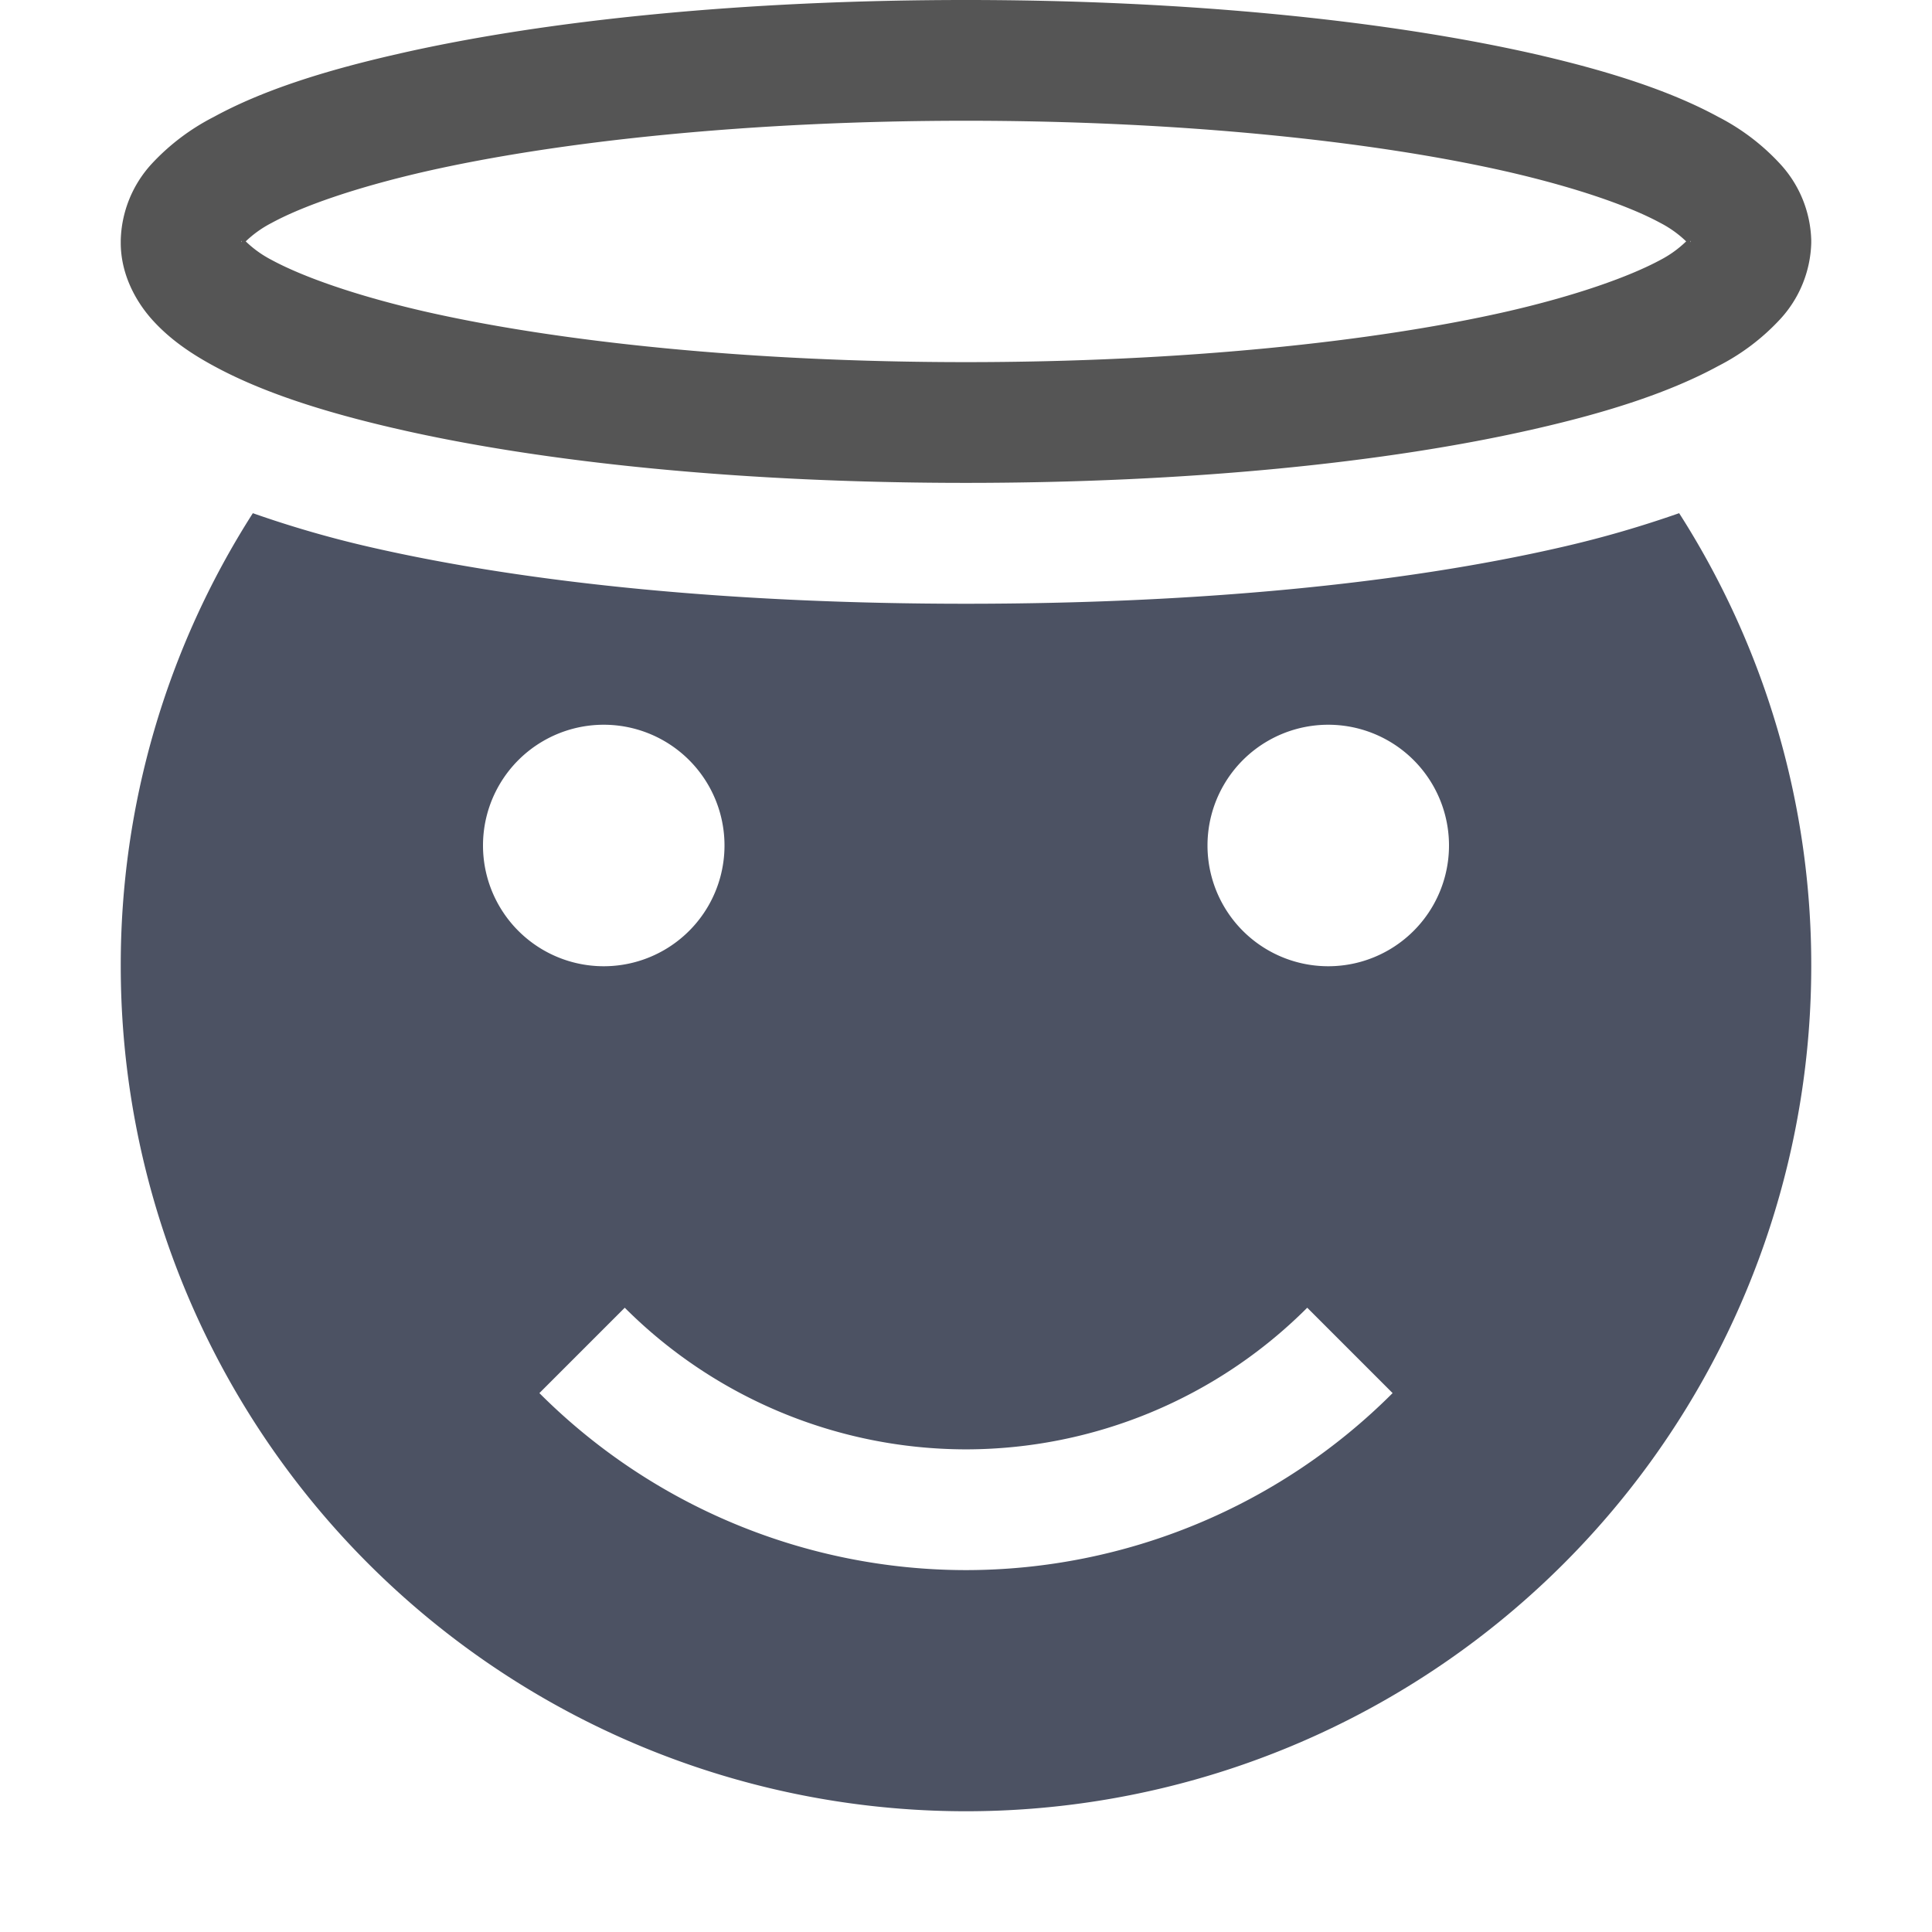 <svg xmlns="http://www.w3.org/2000/svg" width="16" height="16">
    <path d="M2.094 4.25A6.94 6.94 0 001 8a7 7 0 0014 0 6.94 6.94 0 00-1.094-3.75c-.307.107-.62.2-.969.28C11.6 4.838 9.893 5 8 5c-1.893 0-3.6-.163-4.938-.47a8.951 8.951 0 01-.968-.28zM5 6.002a1 1 0 110 2 1 1 0 010-2zm6 0a1 1 0 110 2 1 1 0 010-2zM5.174 10.83A4 4 0 008 12.003a4 4 0 002.826-1.173l.707.707A4.999 4.999 0 018 13.003a4.999 4.999 0 01-3.533-1.466z" style="marker:none" color="#bebebe" overflow="visible" fill="#4c5263"/>
    <path d="M8 0C6.168 0 4.518.166 3.289.448c-.615.14-1.123.304-1.518.52a1.846 1.846 0 00-.514.388A.97.97 0 001 1.99v.021c0 .25.115.473.257.633.143.16.316.28.514.387.395.215.903.38 1.518.521 1.229.282 2.88.447 4.71.447 1.832 0 3.484-.165 4.713-.447.615-.14 1.123-.306 1.518-.521a1.83 1.83 0 00.512-.387.97.97 0 00.258-.633V1.99a.97.97 0 00-.258-.633 1.837 1.837 0 00-.512-.389c-.395-.215-.903-.379-1.518-.52C11.483.169 9.831 0 8 0zm0 1c1.77 0 3.367.167 4.488.423.56.129 1.003.282 1.264.424a.91.91 0 01.212.152.906.906 0 01-.212.153c-.261.141-.704.297-1.264.426-1.12.256-2.719.421-4.488.421-1.77 0-3.368-.165-4.489-.421-.56-.129-1.003-.285-1.263-.426a.904.904 0 01-.213-.153.912.912 0 01.213-.152c.26-.142.703-.295 1.263-.424C4.632 1.167 6.23 1 8 1zm-6 .99c0 .013.004 0 .002.01.003.008-.002-.004-.002.011zm12 0v.021c0-.016-.005-.003-.002-.012-.002-.008.002.004.002-.01z" style="line-height:normal;font-variant-ligatures:normal;font-variant-position:normal;font-variant-caps:normal;font-variant-numeric:normal;font-variant-alternates:normal;font-feature-settings:normal;text-indent:0;text-align:start;text-decoration-line:none;text-decoration-style:solid;text-decoration-color:#000;text-transform:none;text-orientation:mixed;white-space:normal;shape-padding:0;isolation:auto;mix-blend-mode:normal;solid-color:#000;solid-opacity:1;marker:none" color="#000" font-weight="400" font-family="sans-serif" overflow="visible" fill="#555"/>
</svg>
